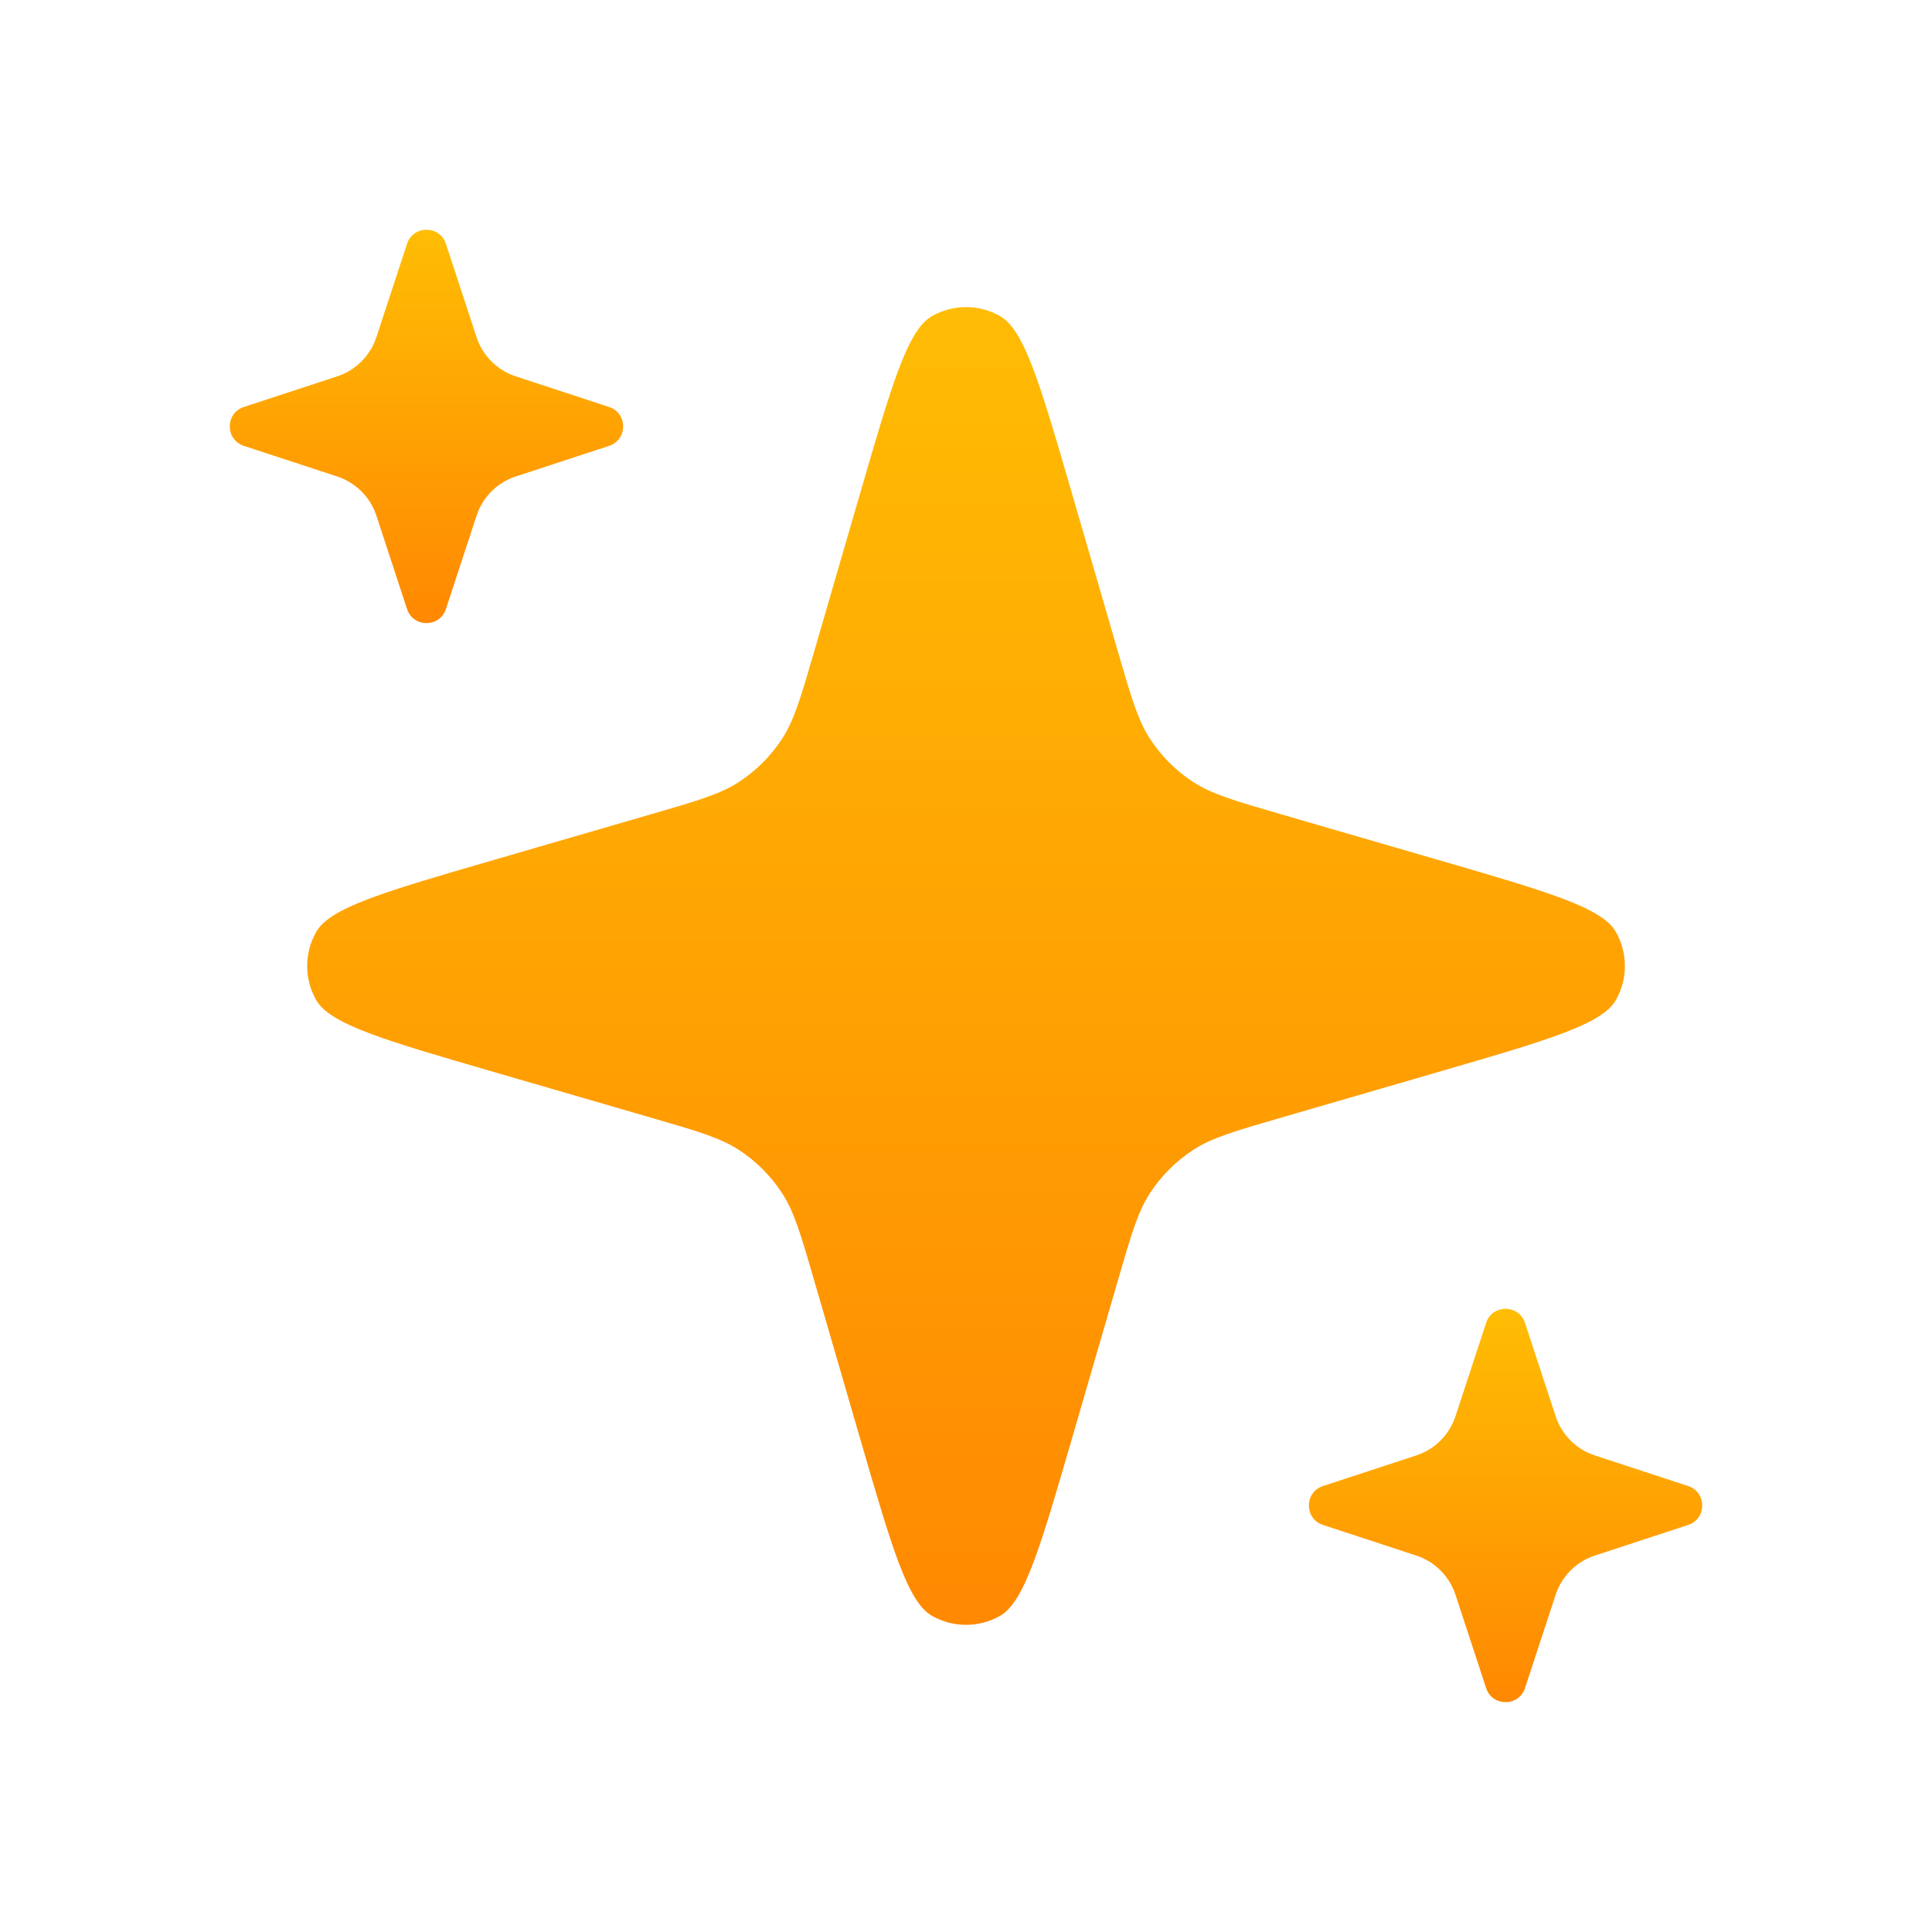 <svg width="56" height="56" viewBox="0 0 56 56" fill="none" xmlns="http://www.w3.org/2000/svg">
<path d="M32.405 37.106L31.074 41.687C30.154 44.853 29.695 46.435 28.986 46.837C28.375 47.183 27.627 47.183 27.016 46.837C26.307 46.435 25.848 44.853 24.928 41.687L23.597 37.106C23.211 35.775 23.017 35.11 22.656 34.563C22.336 34.079 21.921 33.664 21.437 33.344C20.89 32.983 20.225 32.789 18.894 32.403L14.313 31.072C11.148 30.152 9.565 29.693 9.164 28.985C8.817 28.373 8.817 27.625 9.164 27.014C9.565 26.305 11.147 25.846 14.313 24.926L18.894 23.595C20.225 23.209 20.89 23.015 21.437 22.654C21.921 22.334 22.336 21.919 22.656 21.435C23.017 20.889 23.211 20.223 23.597 18.892L24.928 14.311L24.928 14.311C25.848 11.146 26.307 9.563 27.016 9.162C27.627 8.815 28.375 8.815 28.986 9.162C29.695 9.563 30.154 11.146 31.074 14.311L31.074 14.311L32.405 18.892C32.791 20.223 32.985 20.889 33.346 21.435C33.666 21.919 34.081 22.334 34.565 22.654C35.112 23.015 35.777 23.209 37.108 23.595L41.689 24.926C44.855 25.846 46.438 26.305 46.838 27.014C47.185 27.625 47.185 28.373 46.838 28.985C46.438 29.693 44.855 30.152 41.689 31.072L37.108 32.403C35.777 32.789 35.112 32.983 34.565 33.344C34.081 33.664 33.666 34.079 33.346 34.563C32.985 35.11 32.791 35.775 32.405 37.106Z" fill="url(#paint0_linear_2946_12399)"/>
<path d="M13.813 14.947L12.925 17.653C12.746 18.197 11.976 18.197 11.798 17.653L10.91 14.947C10.734 14.409 10.312 13.988 9.774 13.811L7.069 12.924C6.524 12.745 6.524 11.975 7.069 11.796L9.774 10.909C10.312 10.732 10.734 10.31 10.91 9.773L11.798 7.067C11.976 6.523 12.746 6.523 12.925 7.067L13.813 9.773C13.989 10.31 14.411 10.732 14.949 10.909L17.654 11.796C18.198 11.975 18.198 12.745 17.654 12.924L14.949 13.811C14.411 13.988 13.989 14.409 13.813 14.947Z" fill="url(#paint1_linear_2946_12399)"/>
<path d="M45.091 46.225L44.203 48.93C44.024 49.474 43.254 49.474 43.076 48.93L42.188 46.225C42.011 45.687 41.59 45.265 41.052 45.089L38.347 44.201C37.802 44.022 37.802 43.252 38.347 43.074L41.052 42.186C41.59 42.01 42.011 41.588 42.188 41.05L43.076 38.345C43.254 37.8 44.024 37.8 44.203 38.345L45.091 41.05C45.267 41.588 45.689 42.01 46.227 42.186L48.932 43.074C49.476 43.252 49.476 44.022 48.932 44.201L46.227 45.089C45.689 45.265 45.267 45.687 45.091 46.225Z" fill="url(#paint2_linear_2946_12399)"/>
<defs>
<linearGradient id="paint0_linear_2946_12399" x1="28.001" y1="3.732" x2="28.001" y2="52.266" gradientUnits="userSpaceOnUse">
<stop stop-color="#FFC304"/>
<stop offset="1" stop-color="#FF8201"/>
</linearGradient>
<linearGradient id="paint1_linear_2946_12399" x1="12.361" y1="5.35" x2="12.361" y2="19.37" gradientUnits="userSpaceOnUse">
<stop stop-color="#FFC304"/>
<stop offset="1" stop-color="#FF8201"/>
</linearGradient>
<linearGradient id="paint2_linear_2946_12399" x1="43.639" y1="36.627" x2="43.639" y2="50.648" gradientUnits="userSpaceOnUse">
<stop stop-color="#FFC304"/>
<stop offset="1" stop-color="#FF8201"/>
</linearGradient>
</defs>
</svg>
